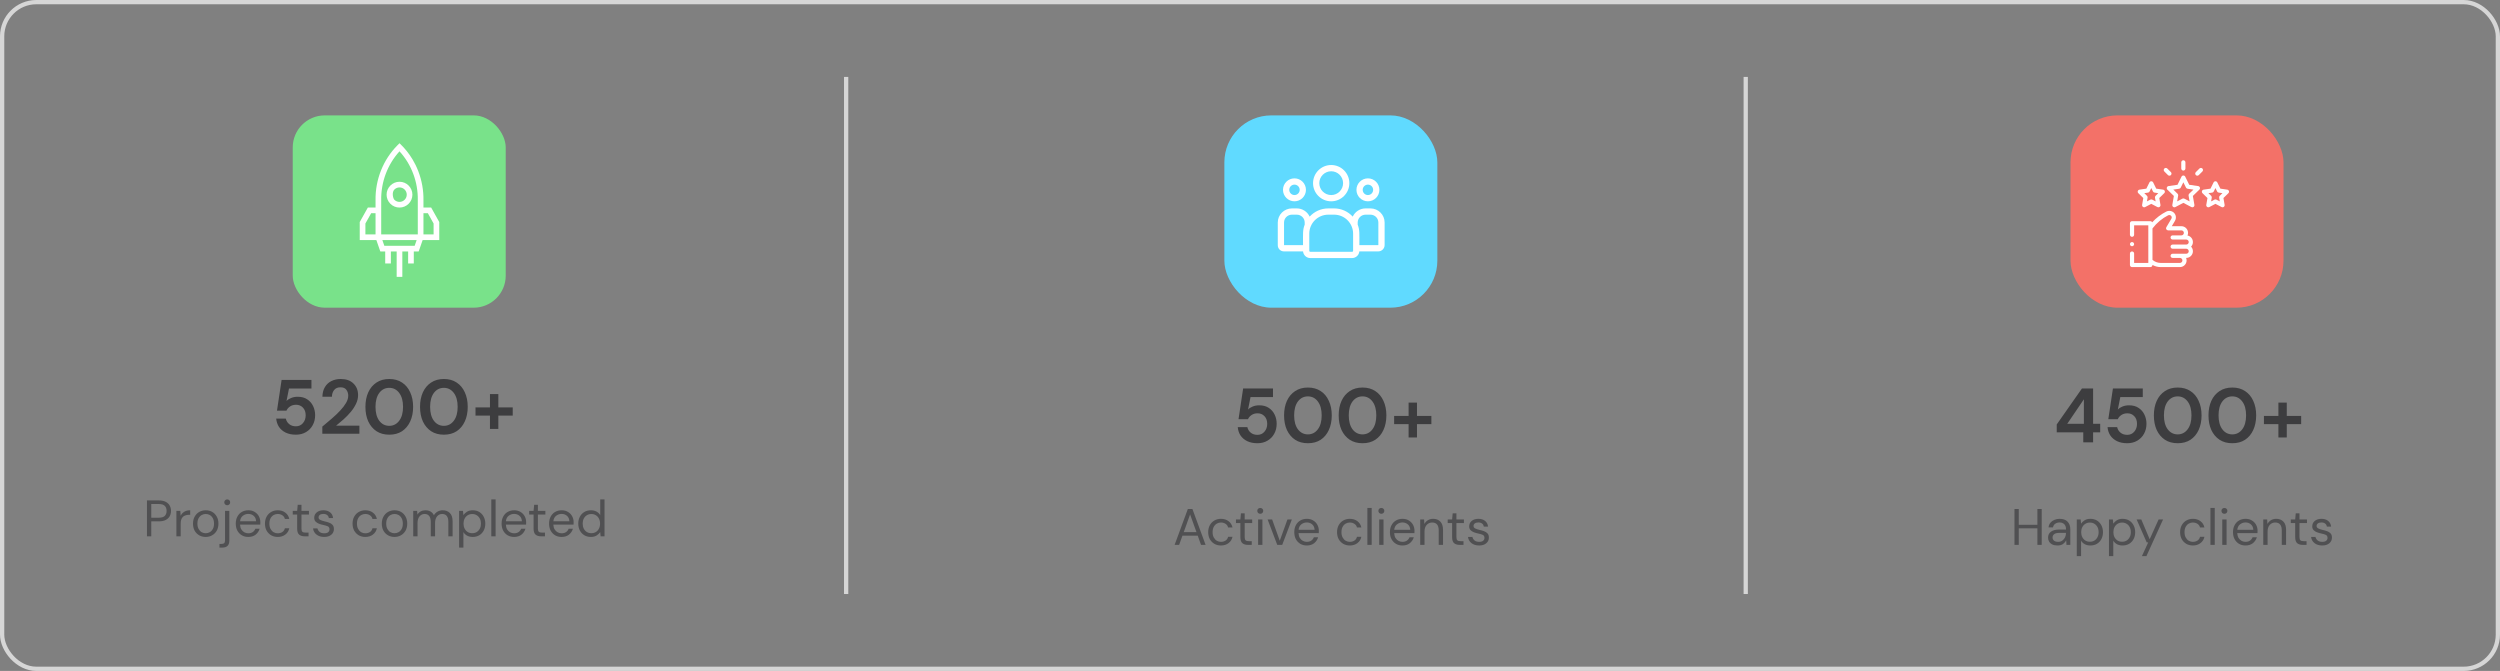<svg width="1170" height="314" viewBox="0 0 1170 314" fill="none" xmlns="http://www.w3.org/2000/svg">
<rect x="0" y="0" width="1170" height="314" fill="#808080" stroke="none"/>
<rect x="1" y="1" width="1168" height="312" rx="16" stroke="#EBEBEB" stroke-opacity="0.8" stroke-width="2"/>
<rect x="137" y="54" width="99.677" height="90" rx="15" fill="#79E28A"/>
<g clip-path="url(#clip0_2_67)">
<path d="M186.034 67.972C179.337 74.682 175.59 84.072 175.755 93.737L175.755 97.115L172.163 97.115L168.359 103.911L168.359 112.359L175.755 112.359L175.755 112.359L176.137 112.359L177.986 117.687L180.279 117.687L180.279 123.296L182.929 123.296L182.929 117.687L185.641 117.687L185.641 129.565L188.29 129.565L188.291 117.687L191.003 117.687V123.296L193.653 123.296L193.653 117.687L195.946 117.687L197.795 112.359L205.573 112.359L205.573 103.913L201.778 97.115L198.177 97.115L198.177 93.737C198.262 89.137 197.419 84.411 195.74 80.071C192.552 71.828 187.515 67.688 186.972 67.032L186.034 67.972ZM171.008 104.603L173.717 99.764L175.755 99.764L175.755 109.71L171.008 109.71L171.008 104.603ZM194.061 115.038L179.871 115.038L178.942 112.359L194.99 112.359L194.061 115.038ZM200.223 99.764L202.924 104.602L202.923 109.71L198.177 109.71V99.765L200.223 99.764ZM195.528 93.7L195.528 97.115L195.527 97.115L195.528 109.709L178.404 109.71C178.404 108.447 178.404 98.333 178.404 97.115C178.404 96.72 178.404 98.454 178.404 93.702C178.257 85.209 181.366 76.95 186.972 70.824C192.583 76.953 195.687 85.212 195.528 93.7Z" fill="white"/>
<path d="M193.007 91.106C193.007 87.772 190.297 85.06 186.967 85.06C185.357 85.06 183.841 85.689 182.7 86.83C180.344 89.186 180.327 93 182.698 95.37C183.84 96.511 185.356 97.14 186.967 97.14C190.266 97.139 193.007 94.454 193.007 91.106ZM184.573 88.704C185.214 88.063 186.064 87.71 186.967 87.71C188.837 87.71 190.357 89.233 190.357 91.106C190.357 92.003 190.004 92.85 189.363 93.492C188.022 94.832 185.89 94.814 184.571 93.495C183.93 92.855 183.261 90.016 184.573 88.704Z" fill="white"/>
</g>
<path d="M138.484 203.432C136.636 203.432 135.04 203.108 133.696 202.46C132.376 201.812 131.332 200.924 130.564 199.796C129.82 198.644 129.388 197.348 129.268 195.908H133.768C133.984 196.94 134.512 197.804 135.352 198.5C136.192 199.172 137.236 199.508 138.484 199.508C139.828 199.508 140.92 199.016 141.76 198.032C142.624 197.048 143.056 195.824 143.056 194.36C143.056 192.848 142.624 191.648 141.76 190.76C140.92 189.872 139.852 189.428 138.556 189.428C137.476 189.428 136.54 189.692 135.748 190.22C134.956 190.748 134.392 191.408 134.056 192.2H129.628L131.788 177.8H145.756V181.832H135.244L134.092 187.664C134.62 187.088 135.34 186.62 136.252 186.26C137.164 185.876 138.184 185.684 139.312 185.684C141.112 185.684 142.612 186.092 143.812 186.908C145.012 187.7 145.924 188.756 146.548 190.076C147.172 191.372 147.484 192.788 147.484 194.324C147.484 196.076 147.1 197.636 146.332 199.004C145.588 200.372 144.532 201.452 143.164 202.244C141.82 203.036 140.26 203.432 138.484 203.432ZM150.844 203V199.652C152.38 198.38 153.868 197.12 155.308 195.872C156.772 194.624 158.068 193.388 159.196 192.164C160.348 190.94 161.26 189.752 161.932 188.6C162.628 187.424 162.976 186.284 162.976 185.18C162.976 184.148 162.688 183.236 162.112 182.444C161.56 181.652 160.636 181.256 159.34 181.256C158.02 181.256 157.024 181.688 156.352 182.552C155.68 183.416 155.344 184.46 155.344 185.684H150.88C150.928 183.836 151.336 182.3 152.104 181.076C152.872 179.828 153.892 178.904 155.164 178.304C156.436 177.68 157.864 177.368 159.448 177.368C162.016 177.368 164.008 178.076 165.424 179.492C166.864 180.884 167.584 182.696 167.584 184.928C167.584 186.32 167.26 187.676 166.612 188.996C165.988 190.316 165.16 191.588 164.128 192.812C163.096 194.036 161.98 195.188 160.78 196.268C159.58 197.324 158.416 198.308 157.288 199.22H168.196V203H150.844ZM182.178 203.432C179.85 203.432 177.858 202.892 176.202 201.812C174.546 200.708 173.262 199.184 172.35 197.24C171.462 195.272 171.018 192.992 171.018 190.4C171.018 187.832 171.462 185.564 172.35 183.596C173.262 181.628 174.546 180.104 176.202 179.024C177.858 177.92 179.85 177.368 182.178 177.368C184.506 177.368 186.498 177.92 188.154 179.024C189.81 180.104 191.082 181.628 191.97 183.596C192.882 185.564 193.338 187.832 193.338 190.4C193.338 192.992 192.882 195.272 191.97 197.24C191.082 199.184 189.81 200.708 188.154 201.812C186.498 202.892 184.506 203.432 182.178 203.432ZM182.178 199.292C184.074 199.292 185.622 198.5 186.822 196.916C188.022 195.332 188.622 193.16 188.622 190.4C188.622 187.64 188.022 185.468 186.822 183.884C185.622 182.3 184.074 181.508 182.178 181.508C180.258 181.508 178.698 182.3 177.498 183.884C176.322 185.468 175.734 187.64 175.734 190.4C175.734 193.16 176.322 195.332 177.498 196.916C178.698 198.5 180.258 199.292 182.178 199.292ZM207.737 203.432C205.409 203.432 203.417 202.892 201.761 201.812C200.105 200.708 198.821 199.184 197.909 197.24C197.021 195.272 196.577 192.992 196.577 190.4C196.577 187.832 197.021 185.564 197.909 183.596C198.821 181.628 200.105 180.104 201.761 179.024C203.417 177.92 205.409 177.368 207.737 177.368C210.065 177.368 212.057 177.92 213.713 179.024C215.369 180.104 216.641 181.628 217.529 183.596C218.441 185.564 218.897 187.832 218.897 190.4C218.897 192.992 218.441 195.272 217.529 197.24C216.641 199.184 215.369 200.708 213.713 201.812C212.057 202.892 210.065 203.432 207.737 203.432ZM207.737 199.292C209.633 199.292 211.181 198.5 212.381 196.916C213.581 195.332 214.181 193.16 214.181 190.4C214.181 187.64 213.581 185.468 212.381 183.884C211.181 182.3 209.633 181.508 207.737 181.508C205.817 181.508 204.257 182.3 203.057 183.884C201.881 185.468 201.293 187.64 201.293 190.4C201.293 193.16 201.881 195.332 203.057 196.916C204.257 198.5 205.817 199.292 207.737 199.292ZM222.532 194.504V190.652H229.3V184.424H233.224V190.652H239.956V194.504H233.224V200.732H229.3V194.504H222.532Z" fill="#3D3D3F"/>
<path opacity="0.7" d="M68.776 251V234.2H74.296C75.608 234.2 76.688 234.416 77.536 234.848C78.384 235.28 79.008 235.864 79.408 236.6C79.824 237.336 80.032 238.168 80.032 239.096C80.032 240.008 79.832 240.832 79.432 241.568C79.032 242.304 78.408 242.896 77.56 243.344C76.712 243.776 75.624 243.992 74.296 243.992H70.792V251H68.776ZM70.792 242.288H74.248C75.592 242.288 76.544 242.008 77.104 241.448C77.68 240.872 77.968 240.088 77.968 239.096C77.968 238.088 77.68 237.304 77.104 236.744C76.544 236.168 75.592 235.88 74.248 235.88H70.792V242.288ZM82.554 251V239.096H84.378L84.546 241.376C84.914 240.592 85.474 239.968 86.226 239.504C86.978 239.04 87.906 238.808 89.01 238.808V240.92H88.458C87.754 240.92 87.106 241.048 86.514 241.304C85.922 241.544 85.45 241.96 85.098 242.552C84.746 243.144 84.57 243.96 84.57 245V251H82.554ZM96.252 251.288C95.132 251.288 94.124 251.032 93.228 250.52C92.332 250.008 91.62 249.288 91.092 248.36C90.58 247.416 90.324 246.312 90.324 245.048C90.324 243.784 90.588 242.688 91.116 241.76C91.644 240.816 92.356 240.088 93.252 239.576C94.164 239.064 95.18 238.808 96.3 238.808C97.42 238.808 98.428 239.064 99.324 239.576C100.22 240.088 100.924 240.816 101.436 241.76C101.964 242.688 102.228 243.784 102.228 245.048C102.228 246.312 101.964 247.416 101.436 248.36C100.908 249.288 100.188 250.008 99.276 250.52C98.38 251.032 97.372 251.288 96.252 251.288ZM96.252 249.56C96.94 249.56 97.58 249.392 98.172 249.056C98.764 248.72 99.244 248.216 99.612 247.544C99.98 246.872 100.164 246.04 100.164 245.048C100.164 244.056 99.98 243.224 99.612 242.552C99.26 241.88 98.788 241.376 98.196 241.04C97.604 240.704 96.972 240.536 96.3 240.536C95.612 240.536 94.972 240.704 94.38 241.04C93.788 241.376 93.308 241.88 92.94 242.552C92.572 243.224 92.388 244.056 92.388 245.048C92.388 246.04 92.572 246.872 92.94 247.544C93.308 248.216 93.78 248.72 94.356 249.056C94.948 249.392 95.58 249.56 96.252 249.56ZM106.351 236.456C105.967 236.456 105.639 236.328 105.367 236.072C105.095 235.8 104.959 235.464 104.959 235.064C104.959 234.68 105.095 234.36 105.367 234.104C105.639 233.848 105.967 233.72 106.351 233.72C106.735 233.72 107.055 233.848 107.311 234.104C107.583 234.36 107.719 234.68 107.719 235.064C107.719 235.464 107.583 235.8 107.311 236.072C107.055 236.328 106.735 236.456 106.351 236.456ZM102.703 256.28V254.552H103.639C104.231 254.552 104.655 254.424 104.911 254.168C105.183 253.928 105.319 253.512 105.319 252.92V239.096H107.335V252.968C107.335 254.12 107.047 254.96 106.471 255.488C105.895 256.016 105.055 256.28 103.951 256.28H102.703ZM116.196 251.288C115.06 251.288 114.052 251.032 113.172 250.52C112.292 249.992 111.596 249.264 111.084 248.336C110.588 247.408 110.34 246.312 110.34 245.048C110.34 243.8 110.588 242.712 111.084 241.784C111.58 240.84 112.268 240.112 113.148 239.6C114.044 239.072 115.076 238.808 116.243 238.808C117.396 238.808 118.388 239.072 119.22 239.6C120.068 240.112 120.716 240.792 121.164 241.64C121.612 242.488 121.836 243.4 121.836 244.376C121.836 244.552 121.828 244.728 121.812 244.904C121.812 245.08 121.812 245.28 121.812 245.504H112.332C112.38 246.416 112.588 247.176 112.956 247.784C113.34 248.376 113.812 248.824 114.372 249.128C114.948 249.432 115.556 249.584 116.196 249.584C117.028 249.584 117.724 249.392 118.284 249.008C118.844 248.624 119.252 248.104 119.508 247.448H121.5C121.18 248.552 120.564 249.472 119.652 250.208C118.756 250.928 117.604 251.288 116.196 251.288ZM116.196 240.512C115.236 240.512 114.38 240.808 113.628 241.4C112.892 241.976 112.468 242.824 112.355 243.944H119.844C119.796 242.872 119.428 242.032 118.74 241.424C118.052 240.816 117.204 240.512 116.196 240.512ZM129.98 251.288C128.844 251.288 127.82 251.032 126.908 250.52C126.012 249.992 125.3 249.264 124.772 248.336C124.26 247.392 124.004 246.296 124.004 245.048C124.004 243.8 124.26 242.712 124.772 241.784C125.3 240.84 126.012 240.112 126.908 239.6C127.82 239.072 128.844 238.808 129.98 238.808C131.388 238.808 132.572 239.176 133.532 239.912C134.508 240.648 135.124 241.632 135.38 242.864H133.316C133.156 242.128 132.764 241.56 132.14 241.16C131.516 240.744 130.788 240.536 129.956 240.536C129.284 240.536 128.652 240.704 128.06 241.04C127.468 241.376 126.988 241.88 126.62 242.552C126.252 243.224 126.068 244.056 126.068 245.048C126.068 246.04 126.252 246.872 126.62 247.544C126.988 248.216 127.468 248.728 128.06 249.08C128.652 249.416 129.284 249.584 129.956 249.584C130.788 249.584 131.516 249.384 132.14 248.984C132.764 248.568 133.156 247.984 133.316 247.232H135.38C135.14 248.432 134.532 249.408 133.556 250.16C132.58 250.912 131.388 251.288 129.98 251.288ZM142.571 251C141.483 251 140.627 250.736 140.003 250.208C139.379 249.68 139.067 248.728 139.067 247.352V240.8H137.003V239.096H139.067L139.331 236.24H141.083V239.096H144.587V240.8H141.083V247.352C141.083 248.104 141.235 248.616 141.539 248.888C141.843 249.144 142.379 249.272 143.147 249.272H144.395V251H142.571ZM151.708 251.288C150.284 251.288 149.1 250.928 148.156 250.208C147.212 249.488 146.66 248.512 146.5 247.28H148.564C148.692 247.904 149.02 248.448 149.548 248.912C150.092 249.36 150.82 249.584 151.732 249.584C152.58 249.584 153.204 249.408 153.604 249.056C154.004 248.688 154.204 248.256 154.204 247.76C154.204 247.04 153.94 246.56 153.412 246.32C152.9 246.08 152.172 245.864 151.228 245.672C150.588 245.544 149.948 245.36 149.308 245.12C148.668 244.88 148.132 244.544 147.7 244.112C147.268 243.664 147.052 243.08 147.052 242.36C147.052 241.32 147.436 240.472 148.204 239.816C148.988 239.144 150.044 238.808 151.372 238.808C152.636 238.808 153.668 239.128 154.468 239.768C155.284 240.392 155.756 241.288 155.884 242.456H153.892C153.812 241.848 153.548 241.376 153.1 241.04C152.668 240.688 152.084 240.512 151.348 240.512C150.628 240.512 150.068 240.664 149.668 240.968C149.284 241.272 149.092 241.672 149.092 242.168C149.092 242.648 149.34 243.024 149.836 243.296C150.348 243.568 151.036 243.8 151.9 243.992C152.636 244.152 153.332 244.352 153.988 244.592C154.66 244.816 155.204 245.16 155.62 245.624C156.052 246.072 156.268 246.728 156.268 247.592C156.284 248.664 155.876 249.552 155.044 250.256C154.228 250.944 153.116 251.288 151.708 251.288ZM170.972 251.288C169.836 251.288 168.812 251.032 167.9 250.52C167.004 249.992 166.292 249.264 165.764 248.336C165.252 247.392 164.996 246.296 164.996 245.048C164.996 243.8 165.252 242.712 165.764 241.784C166.292 240.84 167.004 240.112 167.9 239.6C168.812 239.072 169.836 238.808 170.972 238.808C172.38 238.808 173.564 239.176 174.524 239.912C175.5 240.648 176.116 241.632 176.372 242.864H174.308C174.148 242.128 173.756 241.56 173.132 241.16C172.508 240.744 171.78 240.536 170.948 240.536C170.276 240.536 169.644 240.704 169.052 241.04C168.46 241.376 167.98 241.88 167.612 242.552C167.244 243.224 167.06 244.056 167.06 245.048C167.06 246.04 167.244 246.872 167.612 247.544C167.98 248.216 168.46 248.728 169.052 249.08C169.644 249.416 170.276 249.584 170.948 249.584C171.78 249.584 172.508 249.384 173.132 248.984C173.756 248.568 174.148 247.984 174.308 247.232H176.372C176.132 248.432 175.524 249.408 174.548 250.16C173.572 250.912 172.38 251.288 170.972 251.288ZM184.611 251.288C183.491 251.288 182.483 251.032 181.587 250.52C180.691 250.008 179.979 249.288 179.451 248.36C178.939 247.416 178.683 246.312 178.683 245.048C178.683 243.784 178.947 242.688 179.475 241.76C180.003 240.816 180.715 240.088 181.611 239.576C182.523 239.064 183.539 238.808 184.659 238.808C185.779 238.808 186.787 239.064 187.683 239.576C188.579 240.088 189.283 240.816 189.795 241.76C190.323 242.688 190.587 243.784 190.587 245.048C190.587 246.312 190.323 247.416 189.795 248.36C189.267 249.288 188.547 250.008 187.635 250.52C186.739 251.032 185.731 251.288 184.611 251.288ZM184.611 249.56C185.299 249.56 185.939 249.392 186.531 249.056C187.123 248.72 187.603 248.216 187.971 247.544C188.339 246.872 188.523 246.04 188.523 245.048C188.523 244.056 188.339 243.224 187.971 242.552C187.619 241.88 187.147 241.376 186.555 241.04C185.963 240.704 185.331 240.536 184.659 240.536C183.971 240.536 183.331 240.704 182.739 241.04C182.147 241.376 181.667 241.88 181.299 242.552C180.931 243.224 180.747 244.056 180.747 245.048C180.747 246.04 180.931 246.872 181.299 247.544C181.667 248.216 182.139 248.72 182.715 249.056C183.307 249.392 183.939 249.56 184.611 249.56ZM193.39 251V239.096H195.214L195.358 240.824C195.742 240.184 196.254 239.688 196.894 239.336C197.534 238.984 198.254 238.808 199.054 238.808C199.998 238.808 200.806 239 201.478 239.384C202.166 239.768 202.694 240.352 203.062 241.136C203.478 240.416 204.046 239.848 204.766 239.432C205.502 239.016 206.294 238.808 207.142 238.808C208.566 238.808 209.702 239.24 210.55 240.104C211.398 240.952 211.822 242.264 211.822 244.04V251H209.83V244.256C209.83 243.024 209.582 242.096 209.086 241.472C208.59 240.848 207.878 240.536 206.95 240.536C205.99 240.536 205.19 240.912 204.55 241.664C203.926 242.4 203.614 243.456 203.614 244.832V251H201.598V244.256C201.598 243.024 201.35 242.096 200.854 241.472C200.358 240.848 199.646 240.536 198.718 240.536C197.774 240.536 196.982 240.912 196.342 241.664C195.718 242.4 195.406 243.456 195.406 244.832V251H193.39ZM214.859 256.28V239.096H216.683L216.875 241.064C217.259 240.488 217.803 239.968 218.507 239.504C219.227 239.04 220.139 238.808 221.243 238.808C222.427 238.808 223.459 239.08 224.339 239.624C225.219 240.168 225.899 240.912 226.379 241.856C226.875 242.8 227.123 243.872 227.123 245.072C227.123 246.272 226.875 247.344 226.379 248.288C225.899 249.216 225.211 249.952 224.315 250.496C223.435 251.024 222.403 251.288 221.219 251.288C220.243 251.288 219.371 251.088 218.603 250.688C217.851 250.288 217.275 249.728 216.875 249.008V256.28H214.859ZM221.003 249.536C221.803 249.536 222.507 249.352 223.115 248.984C223.723 248.6 224.203 248.072 224.555 247.4C224.907 246.728 225.083 245.944 225.083 245.048C225.083 244.152 224.907 243.368 224.555 242.696C224.203 242.024 223.723 241.504 223.115 241.136C222.507 240.752 221.803 240.56 221.003 240.56C220.203 240.56 219.499 240.752 218.891 241.136C218.283 241.504 217.803 242.024 217.451 242.696C217.099 243.368 216.923 244.152 216.923 245.048C216.923 245.944 217.099 246.728 217.451 247.4C217.803 248.072 218.283 248.6 218.891 248.984C219.499 249.352 220.203 249.536 221.003 249.536ZM229.929 251V233.72H231.945V251H229.929ZM240.602 251.288C239.466 251.288 238.458 251.032 237.578 250.52C236.698 249.992 236.002 249.264 235.49 248.336C234.994 247.408 234.746 246.312 234.746 245.048C234.746 243.8 234.994 242.712 235.49 241.784C235.986 240.84 236.674 240.112 237.554 239.6C238.45 239.072 239.482 238.808 240.65 238.808C241.802 238.808 242.794 239.072 243.626 239.6C244.474 240.112 245.122 240.792 245.57 241.64C246.018 242.488 246.242 243.4 246.242 244.376C246.242 244.552 246.234 244.728 246.218 244.904C246.218 245.08 246.218 245.28 246.218 245.504H236.738C236.786 246.416 236.994 247.176 237.362 247.784C237.746 248.376 238.218 248.824 238.778 249.128C239.354 249.432 239.962 249.584 240.602 249.584C241.434 249.584 242.13 249.392 242.69 249.008C243.25 248.624 243.658 248.104 243.914 247.448H245.906C245.586 248.552 244.97 249.472 244.058 250.208C243.162 250.928 242.01 251.288 240.602 251.288ZM240.602 240.512C239.642 240.512 238.786 240.808 238.034 241.4C237.298 241.976 236.874 242.824 236.762 243.944H244.25C244.202 242.872 243.834 242.032 243.146 241.424C242.458 240.816 241.61 240.512 240.602 240.512ZM253.219 251C252.131 251 251.275 250.736 250.651 250.208C250.027 249.68 249.715 248.728 249.715 247.352V240.8H247.651V239.096H249.715L249.979 236.24H251.731V239.096H255.235V240.8H251.731V247.352C251.731 248.104 251.883 248.616 252.187 248.888C252.491 249.144 253.027 249.272 253.795 249.272H255.043V251H253.219ZM262.821 251.288C261.685 251.288 260.677 251.032 259.797 250.52C258.917 249.992 258.221 249.264 257.709 248.336C257.213 247.408 256.965 246.312 256.965 245.048C256.965 243.8 257.213 242.712 257.709 241.784C258.205 240.84 258.893 240.112 259.773 239.6C260.669 239.072 261.701 238.808 262.868 238.808C264.021 238.808 265.013 239.072 265.845 239.6C266.693 240.112 267.341 240.792 267.789 241.64C268.237 242.488 268.461 243.4 268.461 244.376C268.461 244.552 268.453 244.728 268.437 244.904C268.437 245.08 268.437 245.28 268.437 245.504H258.957C259.005 246.416 259.213 247.176 259.581 247.784C259.965 248.376 260.437 248.824 260.997 249.128C261.573 249.432 262.181 249.584 262.821 249.584C263.653 249.584 264.349 249.392 264.909 249.008C265.469 248.624 265.877 248.104 266.133 247.448H268.125C267.805 248.552 267.189 249.472 266.277 250.208C265.381 250.928 264.229 251.288 262.821 251.288ZM262.821 240.512C261.861 240.512 261.005 240.808 260.253 241.4C259.517 241.976 259.093 242.824 258.98 243.944H266.469C266.421 242.872 266.053 242.032 265.365 241.424C264.677 240.816 263.829 240.512 262.821 240.512ZM276.533 251.288C275.349 251.288 274.309 251.016 273.413 250.472C272.533 249.928 271.845 249.184 271.349 248.24C270.869 247.296 270.629 246.224 270.629 245.024C270.629 243.824 270.877 242.76 271.373 241.832C271.869 240.888 272.557 240.152 273.437 239.624C274.317 239.08 275.357 238.808 276.557 238.808C277.533 238.808 278.397 239.008 279.149 239.408C279.901 239.808 280.485 240.368 280.901 241.088V233.72H282.917V251H281.093L280.901 249.032C280.517 249.608 279.965 250.128 279.245 250.592C278.525 251.056 277.621 251.288 276.533 251.288ZM276.749 249.536C277.549 249.536 278.253 249.352 278.861 248.984C279.485 248.6 279.965 248.072 280.301 247.4C280.653 246.728 280.829 245.944 280.829 245.048C280.829 244.152 280.653 243.368 280.301 242.696C279.965 242.024 279.485 241.504 278.861 241.136C278.253 240.752 277.549 240.56 276.749 240.56C275.965 240.56 275.261 240.752 274.637 241.136C274.029 241.504 273.549 242.024 273.197 242.696C272.861 243.368 272.693 244.152 272.693 245.048C272.693 245.944 272.861 246.728 273.197 247.4C273.549 248.072 274.029 248.6 274.637 248.984C275.261 249.352 275.965 249.536 276.749 249.536Z" fill="#3D3D3F"/>
<rect x="573" y="54" width="99.68" height="90.002" rx="22" fill="#60DAFF"/>
<g clip-path="url(#clip1_2_67)">
<path d="M623 94.215C627.685 94.215 631.496 90.403 631.496 85.719C631.496 81.034 627.685 77.223 623 77.223C618.315 77.223 614.504 81.034 614.504 85.719C614.504 90.403 618.315 94.215 623 94.215ZM623 80.152C626.069 80.152 628.566 82.649 628.566 85.719C628.566 88.788 626.069 91.285 623 91.285C619.931 91.285 617.434 88.788 617.434 85.719C617.434 82.649 619.931 80.152 623 80.152Z" fill="white"/>
<path d="M640.187 94.215C643.149 94.215 645.559 91.805 645.559 88.844C645.559 85.882 643.149 83.473 640.187 83.473C637.226 83.473 634.816 85.882 634.816 88.844C634.816 91.805 637.226 94.215 640.187 94.215ZM640.187 86.402C641.534 86.402 642.629 87.498 642.629 88.844C642.629 90.19 641.534 91.285 640.187 91.285C638.841 91.285 637.746 90.19 637.746 88.844C637.746 87.498 638.841 86.402 640.187 86.402Z" fill="white"/>
<path d="M641.369 97.535H639.104C636.434 97.535 634.129 99.112 633.079 101.378C630.917 99.018 627.811 97.535 624.365 97.535H621.635C618.189 97.535 615.083 99.018 612.921 101.378C611.871 99.112 609.566 97.535 606.896 97.535H604.631C600.975 97.535 598 100.492 598 104.126V114.791C598 116.369 599.288 117.652 600.872 117.652H609.83C609.98 119.4 611.45 120.777 613.237 120.777H632.764C634.55 120.777 636.02 119.4 636.17 117.652H645.025C646.666 117.652 648 116.323 648 114.689V104.126C648 100.492 645.025 97.535 641.369 97.535ZM600.93 104.126C600.93 102.107 602.59 100.465 604.631 100.465H606.896C608.937 100.465 610.598 102.107 610.598 104.126V105.129C609.613 107.694 609.816 109.231 609.816 114.723H600.93V104.126ZM633.254 117.357C633.254 117.628 633.034 117.848 632.764 117.848H613.236C612.966 117.848 612.746 117.628 612.746 117.357V109.354C612.746 104.452 616.734 100.465 621.635 100.465H624.365C629.266 100.465 633.254 104.452 633.254 109.354V117.357ZM645.07 114.689C645.07 114.74 645.616 114.723 636.184 114.723C636.184 109.19 636.386 107.69 635.402 105.129V104.126C635.402 102.107 637.063 100.465 639.104 100.465H641.369C643.41 100.465 645.07 102.107 645.07 104.126V114.689Z" fill="white"/>
<path d="M605.812 94.215C608.774 94.215 611.184 91.805 611.184 88.844C611.184 85.882 608.774 83.473 605.812 83.473C602.851 83.473 600.441 85.882 600.441 88.844C600.441 91.805 602.851 94.215 605.812 94.215ZM605.812 86.402C607.159 86.402 608.254 87.498 608.254 88.844C608.254 90.19 607.159 91.285 605.812 91.285C604.466 91.285 603.371 90.19 603.371 88.844C603.371 87.498 604.466 86.402 605.812 86.402Z" fill="white"/>
</g>
<path d="M588.484 207.432C586.636 207.432 585.04 207.108 583.696 206.46C582.376 205.812 581.332 204.924 580.564 203.796C579.82 202.644 579.388 201.348 579.268 199.908H583.768C583.984 200.94 584.512 201.804 585.352 202.5C586.192 203.172 587.236 203.508 588.484 203.508C589.828 203.508 590.92 203.016 591.76 202.032C592.624 201.048 593.056 199.824 593.056 198.36C593.056 196.848 592.624 195.648 591.76 194.76C590.92 193.872 589.852 193.428 588.556 193.428C587.476 193.428 586.54 193.692 585.748 194.22C584.956 194.748 584.392 195.408 584.056 196.2H579.628L581.788 181.8H595.756V185.832H585.244L584.092 191.664C584.62 191.088 585.34 190.62 586.252 190.26C587.164 189.876 588.184 189.684 589.312 189.684C591.112 189.684 592.612 190.092 593.812 190.908C595.012 191.7 595.924 192.756 596.548 194.076C597.172 195.372 597.484 196.788 597.484 198.324C597.484 200.076 597.1 201.636 596.332 203.004C595.588 204.372 594.532 205.452 593.164 206.244C591.82 207.036 590.26 207.432 588.484 207.432ZM612.104 207.432C609.776 207.432 607.784 206.892 606.128 205.812C604.472 204.708 603.188 203.184 602.276 201.24C601.388 199.272 600.944 196.992 600.944 194.4C600.944 191.832 601.388 189.564 602.276 187.596C603.188 185.628 604.472 184.104 606.128 183.024C607.784 181.92 609.776 181.368 612.104 181.368C614.432 181.368 616.424 181.92 618.08 183.024C619.736 184.104 621.008 185.628 621.896 187.596C622.808 189.564 623.264 191.832 623.264 194.4C623.264 196.992 622.808 199.272 621.896 201.24C621.008 203.184 619.736 204.708 618.08 205.812C616.424 206.892 614.432 207.432 612.104 207.432ZM612.104 203.292C614 203.292 615.548 202.5 616.748 200.916C617.948 199.332 618.548 197.16 618.548 194.4C618.548 191.64 617.948 189.468 616.748 187.884C615.548 186.3 614 185.508 612.104 185.508C610.184 185.508 608.624 186.3 607.424 187.884C606.248 189.468 605.66 191.64 605.66 194.4C605.66 197.16 606.248 199.332 607.424 200.916C608.624 202.5 610.184 203.292 612.104 203.292ZM637.663 207.432C635.335 207.432 633.343 206.892 631.687 205.812C630.031 204.708 628.747 203.184 627.835 201.24C626.947 199.272 626.503 196.992 626.503 194.4C626.503 191.832 626.947 189.564 627.835 187.596C628.747 185.628 630.031 184.104 631.687 183.024C633.343 181.92 635.335 181.368 637.663 181.368C639.991 181.368 641.983 181.92 643.639 183.024C645.295 184.104 646.567 185.628 647.455 187.596C648.367 189.564 648.823 191.832 648.823 194.4C648.823 196.992 648.367 199.272 647.455 201.24C646.567 203.184 645.295 204.708 643.639 205.812C641.983 206.892 639.991 207.432 637.663 207.432ZM637.663 203.292C639.559 203.292 641.107 202.5 642.307 200.916C643.507 199.332 644.107 197.16 644.107 194.4C644.107 191.64 643.507 189.468 642.307 187.884C641.107 186.3 639.559 185.508 637.663 185.508C635.743 185.508 634.183 186.3 632.983 187.884C631.807 189.468 631.219 191.64 631.219 194.4C631.219 197.16 631.807 199.332 632.983 200.916C634.183 202.5 635.743 203.292 637.663 203.292ZM652.457 198.504V194.652H659.225V188.424H663.149V194.652H669.881V198.504H663.149V204.732H659.225V198.504H652.457Z" fill="#3D3D3F"/>
<path opacity="0.7" d="M549.72 255L555.912 238.2H558.048L564.216 255H562.08L560.544 250.68H553.392L551.832 255H549.72ZM553.992 249.048H559.944L556.968 240.744L553.992 249.048ZM571.409 255.288C570.273 255.288 569.249 255.032 568.337 254.52C567.441 253.992 566.729 253.264 566.201 252.336C565.689 251.392 565.433 250.296 565.433 249.048C565.433 247.8 565.689 246.712 566.201 245.784C566.729 244.84 567.441 244.112 568.337 243.6C569.249 243.072 570.273 242.808 571.409 242.808C572.817 242.808 574.001 243.176 574.961 243.912C575.937 244.648 576.553 245.632 576.809 246.864H574.745C574.585 246.128 574.193 245.56 573.569 245.16C572.945 244.744 572.217 244.536 571.385 244.536C570.713 244.536 570.081 244.704 569.489 245.04C568.897 245.376 568.417 245.88 568.049 246.552C567.681 247.224 567.497 248.056 567.497 249.048C567.497 250.04 567.681 250.872 568.049 251.544C568.417 252.216 568.897 252.728 569.489 253.08C570.081 253.416 570.713 253.584 571.385 253.584C572.217 253.584 572.945 253.384 573.569 252.984C574.193 252.568 574.585 251.984 574.745 251.232H576.809C576.569 252.432 575.961 253.408 574.985 254.16C574.009 254.912 572.817 255.288 571.409 255.288ZM584.001 255C582.913 255 582.057 254.736 581.433 254.208C580.809 253.68 580.497 252.728 580.497 251.352V244.8H578.433V243.096H580.497L580.761 240.24H582.513V243.096H586.017V244.8H582.513V251.352C582.513 252.104 582.665 252.616 582.969 252.888C583.273 253.144 583.809 253.272 584.577 253.272H585.825V255H584.001ZM589.802 240.456C589.402 240.456 589.066 240.328 588.794 240.072C588.538 239.8 588.41 239.464 588.41 239.064C588.41 238.68 588.538 238.36 588.794 238.104C589.066 237.848 589.402 237.72 589.802 237.72C590.186 237.72 590.514 237.848 590.786 238.104C591.058 238.36 591.194 238.68 591.194 239.064C591.194 239.464 591.058 239.8 590.786 240.072C590.514 240.328 590.186 240.456 589.802 240.456ZM588.794 255V243.096H590.81V255H588.794ZM597.752 255L593.24 243.096H595.352L598.928 253.056L602.528 243.096H604.592L600.08 255H597.752ZM611.578 255.288C610.442 255.288 609.434 255.032 608.554 254.52C607.674 253.992 606.978 253.264 606.466 252.336C605.97 251.408 605.722 250.312 605.722 249.048C605.722 247.8 605.97 246.712 606.466 245.784C606.962 244.84 607.65 244.112 608.53 243.6C609.426 243.072 610.458 242.808 611.626 242.808C612.778 242.808 613.77 243.072 614.602 243.6C615.45 244.112 616.098 244.792 616.546 245.64C616.994 246.488 617.218 247.4 617.218 248.376C617.218 248.552 617.21 248.728 617.194 248.904C617.194 249.08 617.194 249.28 617.194 249.504H607.714C607.762 250.416 607.97 251.176 608.338 251.784C608.722 252.376 609.194 252.824 609.754 253.128C610.33 253.432 610.938 253.584 611.578 253.584C612.41 253.584 613.106 253.392 613.666 253.008C614.226 252.624 614.634 252.104 614.89 251.448H616.882C616.562 252.552 615.946 253.472 615.034 254.208C614.138 254.928 612.986 255.288 611.578 255.288ZM611.578 244.512C610.618 244.512 609.762 244.808 609.01 245.4C608.274 245.976 607.85 246.824 607.738 247.944H615.226C615.178 246.872 614.81 246.032 614.122 245.424C613.434 244.816 612.586 244.512 611.578 244.512ZM631.714 255.288C630.578 255.288 629.554 255.032 628.642 254.52C627.746 253.992 627.034 253.264 626.506 252.336C625.994 251.392 625.738 250.296 625.738 249.048C625.738 247.8 625.994 246.712 626.506 245.784C627.034 244.84 627.746 244.112 628.642 243.6C629.554 243.072 630.578 242.808 631.714 242.808C633.122 242.808 634.306 243.176 635.266 243.912C636.242 244.648 636.858 245.632 637.114 246.864H635.05C634.89 246.128 634.498 245.56 633.874 245.16C633.25 244.744 632.522 244.536 631.69 244.536C631.018 244.536 630.386 244.704 629.794 245.04C629.202 245.376 628.722 245.88 628.354 246.552C627.986 247.224 627.802 248.056 627.802 249.048C627.802 250.04 627.986 250.872 628.354 251.544C628.722 252.216 629.202 252.728 629.794 253.08C630.386 253.416 631.018 253.584 631.69 253.584C632.522 253.584 633.25 253.384 633.874 252.984C634.498 252.568 634.89 251.984 635.05 251.232H637.114C636.874 252.432 636.266 253.408 635.29 254.16C634.314 254.912 633.122 255.288 631.714 255.288ZM639.929 255V237.72H641.945V255H639.929ZM646.474 240.456C646.074 240.456 645.738 240.328 645.466 240.072C645.21 239.8 645.082 239.464 645.082 239.064C645.082 238.68 645.21 238.36 645.466 238.104C645.738 237.848 646.074 237.72 646.474 237.72C646.858 237.72 647.186 237.848 647.458 238.104C647.73 238.36 647.866 238.68 647.866 239.064C647.866 239.464 647.73 239.8 647.458 240.072C647.186 240.328 646.858 240.456 646.474 240.456ZM645.466 255V243.096H647.482V255H645.466ZM656.344 255.288C655.208 255.288 654.2 255.032 653.32 254.52C652.44 253.992 651.744 253.264 651.232 252.336C650.736 251.408 650.488 250.312 650.488 249.048C650.488 247.8 650.736 246.712 651.232 245.784C651.728 244.84 652.416 244.112 653.296 243.6C654.192 243.072 655.224 242.808 656.392 242.808C657.544 242.808 658.536 243.072 659.368 243.6C660.216 244.112 660.864 244.792 661.312 245.64C661.76 246.488 661.984 247.4 661.984 248.376C661.984 248.552 661.976 248.728 661.96 248.904C661.96 249.08 661.96 249.28 661.96 249.504H652.48C652.528 250.416 652.736 251.176 653.104 251.784C653.488 252.376 653.96 252.824 654.52 253.128C655.096 253.432 655.704 253.584 656.344 253.584C657.176 253.584 657.872 253.392 658.432 253.008C658.992 252.624 659.4 252.104 659.656 251.448H661.648C661.328 252.552 660.712 253.472 659.8 254.208C658.904 254.928 657.752 255.288 656.344 255.288ZM656.344 244.512C655.384 244.512 654.528 244.808 653.776 245.4C653.04 245.976 652.616 246.824 652.504 247.944H659.992C659.944 246.872 659.576 246.032 658.888 245.424C658.2 244.816 657.352 244.512 656.344 244.512ZM664.656 255V243.096H666.48L666.6 245.232C666.984 244.48 667.536 243.888 668.256 243.456C668.976 243.024 669.792 242.808 670.704 242.808C672.112 242.808 673.232 243.24 674.064 244.104C674.912 244.952 675.336 246.264 675.336 248.04V255H673.32V248.256C673.32 245.776 672.296 244.536 670.248 244.536C669.224 244.536 668.368 244.912 667.68 245.664C667.008 246.4 666.672 247.456 666.672 248.832V255H664.656ZM683.094 255C682.006 255 681.15 254.736 680.526 254.208C679.902 253.68 679.59 252.728 679.59 251.352V244.8H677.526V243.096H679.59L679.854 240.24H681.606V243.096H685.11V244.8H681.606V251.352C681.606 252.104 681.758 252.616 682.062 252.888C682.366 253.144 682.902 253.272 683.67 253.272H684.918V255H683.094ZM692.232 255.288C690.808 255.288 689.624 254.928 688.68 254.208C687.736 253.488 687.184 252.512 687.024 251.28H689.088C689.216 251.904 689.544 252.448 690.072 252.912C690.616 253.36 691.344 253.584 692.256 253.584C693.104 253.584 693.728 253.408 694.128 253.056C694.528 252.688 694.728 252.256 694.728 251.76C694.728 251.04 694.464 250.56 693.936 250.32C693.424 250.08 692.696 249.864 691.752 249.672C691.112 249.544 690.472 249.36 689.832 249.12C689.192 248.88 688.656 248.544 688.224 248.112C687.792 247.664 687.576 247.08 687.576 246.36C687.576 245.32 687.96 244.472 688.728 243.816C689.512 243.144 690.568 242.808 691.896 242.808C693.16 242.808 694.192 243.128 694.992 243.768C695.808 244.392 696.28 245.288 696.408 246.456H694.416C694.336 245.848 694.072 245.376 693.624 245.04C693.192 244.688 692.608 244.512 691.872 244.512C691.152 244.512 690.592 244.664 690.192 244.968C689.808 245.272 689.616 245.672 689.616 246.168C689.616 246.648 689.864 247.024 690.36 247.296C690.872 247.568 691.56 247.8 692.424 247.992C693.16 248.152 693.856 248.352 694.512 248.592C695.184 248.816 695.728 249.16 696.144 249.624C696.576 250.072 696.792 250.728 696.792 251.592C696.808 252.664 696.4 253.552 695.568 254.256C694.752 254.944 693.64 255.288 692.232 255.288Z" fill="#3D3D3F"/>
<rect x="969" y="54" width="99.68" height="90.002" rx="22" fill="#F37168"/>
<path d="M1023.75 110.215C1023.92 109.837 1024.01 109.421 1024.01 108.985C1024.01 107.261 1022.6 105.859 1020.88 105.859H1019.55H1016.4L1017.89 103.349C1018.33 102.61 1018.44 101.714 1018.2 100.889C1017.96 100.065 1017.37 99.375 1016.6 98.995C1015.74 98.567 1014.7 98.573 1013.84 99.01C1011.37 100.262 1009.12 101.973 1007.24 104.016C1007.07 103.718 1006.75 103.516 1006.39 103.516H997.791C997.252 103.516 996.815 103.953 996.815 104.492V109.863C996.815 110.402 997.252 110.84 997.791 110.84C998.331 110.84 998.768 110.402 998.768 109.863V105.469H1005.41V123.047H998.768V118.652C998.768 118.113 998.331 117.676 997.791 117.676C997.252 117.676 996.815 118.113 996.815 118.652V124.023C996.815 124.563 997.252 125 997.791 125H1006.39C1006.92 125 1007.36 124.563 1007.36 124.023V123.988C1008.52 124.642 1009.85 125 1011.19 125H1020.2C1021.93 125 1023.33 123.599 1023.33 121.876C1023.33 121.463 1023.25 121.068 1023.1 120.706H1023.16C1024.88 120.706 1026.28 119.304 1026.28 117.581C1026.28 116.749 1025.96 115.992 1025.43 115.432C1025.96 114.871 1026.28 114.115 1026.28 113.283C1026.28 111.763 1025.19 110.493 1023.75 110.215ZM1023.16 118.753H1016.79C1016.25 118.753 1015.81 119.19 1015.81 119.729C1015.81 120.269 1016.25 120.706 1016.79 120.706H1020.2C1020.85 120.706 1021.37 121.231 1021.37 121.876C1021.37 122.522 1020.85 123.047 1020.2 123.047H1011.19C1009.79 123.047 1008.42 122.528 1007.36 121.614V106.91L1007.43 106.822C1009.36 104.289 1011.88 102.191 1014.72 100.752C1015.04 100.592 1015.42 100.589 1015.74 100.747C1016.03 100.889 1016.24 101.137 1016.33 101.445C1016.42 101.753 1016.38 102.074 1016.21 102.351L1013.85 106.337C1013.67 106.639 1013.66 107.014 1013.84 107.319C1014.01 107.624 1014.33 107.812 1014.68 107.812H1020.88C1021.53 107.812 1022.05 108.338 1022.05 108.985C1022.05 109.631 1021.53 110.157 1020.88 110.157H1016.79C1016.25 110.157 1015.81 110.594 1015.81 111.134C1015.81 111.673 1016.25 112.11 1016.79 112.11H1023.16C1023.81 112.11 1024.33 112.636 1024.33 113.283C1024.33 113.929 1023.81 114.455 1023.16 114.455H1016.79C1016.25 114.455 1015.81 114.892 1015.81 115.432C1015.81 115.971 1016.25 116.408 1016.79 116.408H1023.16C1023.81 116.408 1024.33 116.934 1024.33 117.581C1024.33 118.227 1023.81 118.753 1023.16 118.753Z" fill="white"/>
<path d="M1028.75 87.084L1024.56 86.475L1022.69 82.678C1022.53 82.345 1022.19 82.134 1021.81 82.134C1021.44 82.134 1021.1 82.345 1020.94 82.678L1019.07 86.475L1014.88 87.084C1014.51 87.137 1014.2 87.395 1014.09 87.748C1013.97 88.102 1014.07 88.49 1014.33 88.749L1017.37 91.705L1016.65 95.878C1016.59 96.244 1016.74 96.614 1017.04 96.833C1017.34 97.051 1017.74 97.08 1018.07 96.907L1021.81 94.937L1025.56 96.907C1025.71 96.983 1025.86 97.019 1026.02 97.019C1026.22 97.019 1026.42 96.956 1026.59 96.833C1026.89 96.614 1027.04 96.244 1026.98 95.878L1026.26 91.705L1029.3 88.749C1029.56 88.49 1029.66 88.102 1029.54 87.748C1029.43 87.395 1029.12 87.137 1028.75 87.084ZM1024.53 90.664C1024.3 90.889 1024.2 91.212 1024.25 91.529L1024.72 94.258L1022.27 92.969C1022.13 92.894 1021.97 92.857 1021.81 92.857C1021.66 92.857 1021.5 92.895 1021.36 92.969L1018.91 94.258L1019.38 91.529C1019.43 91.212 1019.33 90.889 1019.1 90.664L1017.11 88.732L1019.85 88.334C1020.17 88.288 1020.45 88.088 1020.59 87.8L1021.81 85.317L1023.04 87.8C1023.18 88.088 1023.46 88.288 1023.78 88.334L1026.52 88.732L1024.53 90.664Z" fill="white"/>
<path d="M1043.14 89.415C1043.02 89.062 1042.72 88.804 1042.35 88.751L1039.14 88.284L1037.7 85.375C1037.54 85.042 1037.2 84.831 1036.83 84.831C1036.46 84.831 1036.12 85.042 1035.95 85.375L1034.52 88.284L1031.31 88.751C1030.94 88.804 1030.63 89.062 1030.52 89.415C1030.4 89.769 1030.5 90.157 1030.76 90.416L1033.09 92.681L1032.54 95.878C1032.48 96.244 1032.63 96.615 1032.93 96.833C1033.23 97.052 1033.63 97.08 1033.96 96.907L1036.83 95.398L1039.7 96.907C1039.84 96.982 1040 97.019 1040.15 97.019C1040.36 97.019 1040.56 96.956 1040.73 96.833C1041.03 96.615 1041.18 96.244 1041.12 95.878L1040.57 92.681L1042.89 90.416C1043.16 90.157 1043.25 89.769 1043.14 89.415ZM1038.84 91.64C1038.61 91.865 1038.5 92.188 1038.56 92.505L1038.86 94.258L1037.28 93.43C1037.14 93.355 1036.98 93.318 1036.83 93.318C1036.67 93.318 1036.52 93.355 1036.37 93.43L1034.8 94.258L1035.1 92.505C1035.15 92.188 1035.05 91.865 1034.82 91.64L1033.55 90.399L1035.31 90.143C1035.62 90.097 1035.9 89.897 1036.04 89.609L1036.83 88.014L1037.61 89.609C1037.76 89.897 1038.03 90.097 1038.35 90.143L1040.11 90.399L1038.84 91.64Z" fill="white"/>
<path d="M1003.06 92.681L1002.51 95.878C1002.45 96.244 1002.6 96.615 1002.9 96.833C1003.2 97.052 1003.6 97.08 1003.93 96.907L1006.8 95.398L1009.67 96.907C1009.82 96.982 1009.97 97.019 1010.13 97.019C1010.33 97.019 1010.53 96.956 1010.7 96.833C1011 96.615 1011.15 96.244 1011.09 95.878L1010.54 92.681L1012.86 90.416C1013.13 90.157 1013.23 89.769 1013.11 89.415C1013 89.062 1012.69 88.804 1012.32 88.751L1009.11 88.284L1007.68 85.375C1007.51 85.042 1007.17 84.831 1006.8 84.831C1006.43 84.831 1006.09 85.042 1005.93 85.375L1004.49 88.284L1001.28 88.751C1000.91 88.804 1000.61 89.062 1000.49 89.415C1000.38 89.769 1000.47 90.157 1000.74 90.416L1003.06 92.681ZM1005.28 90.143C1005.6 90.097 1005.87 89.897 1006.01 89.609L1006.8 88.014L1007.59 89.609C1007.73 89.897 1008.01 90.097 1008.32 90.143L1010.08 90.399L1008.81 91.64C1008.58 91.865 1008.48 92.188 1008.53 92.505L1008.83 94.258L1007.26 93.43C1007.11 93.355 1006.96 93.318 1006.8 93.318C1006.65 93.318 1006.49 93.355 1006.35 93.43L1004.77 94.258L1005.07 92.505C1005.13 92.188 1005.02 91.865 1004.79 91.64L1003.52 90.399L1005.28 90.143Z" fill="white"/>
<path d="M1021.8 79.836C1022.34 79.836 1022.78 79.398 1022.78 78.859V75.977C1022.78 75.437 1022.34 75 1021.8 75C1021.27 75 1020.83 75.437 1020.83 75.977V78.859C1020.83 79.398 1021.27 79.836 1021.8 79.836Z" fill="white"/>
<path d="M1014.6 81.941C1014.79 82.131 1015.04 82.227 1015.29 82.227C1015.54 82.227 1015.79 82.131 1015.98 81.941C1016.36 81.559 1016.36 80.941 1015.98 80.559L1014.29 78.868C1013.91 78.487 1013.29 78.487 1012.91 78.868C1012.53 79.249 1012.53 79.868 1012.91 80.249L1014.6 81.941Z" fill="white"/>
<path d="M1028.34 82.227C1028.59 82.227 1028.84 82.131 1029.03 81.941L1030.72 80.249C1031.1 79.868 1031.1 79.249 1030.72 78.868C1030.34 78.487 1029.72 78.487 1029.34 78.868L1027.65 80.559C1027.27 80.941 1027.27 81.559 1027.65 81.941C1027.84 82.131 1028.09 82.227 1028.34 82.227Z" fill="white"/>
<path d="M998.482 114.948C998.664 114.767 998.768 114.515 998.768 114.258C998.768 114.001 998.664 113.749 998.482 113.567C998.299 113.386 998.048 113.281 997.791 113.281C997.535 113.281 997.283 113.386 997.1 113.567C996.918 113.749 996.815 114.001 996.815 114.258C996.815 114.515 996.918 114.767 997.1 114.948C997.283 115.13 997.534 115.234 997.791 115.234C998.048 115.234 998.3 115.13 998.482 114.948Z" fill="white"/>
<path d="M974.968 207V202.32H962.548V198.648L974.356 181.8H979.576V198.324H982.888V202.32H979.576V207H974.968ZM967.48 198.324H975.256V186.876L967.48 198.324ZM995.547 207.432C993.699 207.432 992.103 207.108 990.759 206.46C989.439 205.812 988.395 204.924 987.627 203.796C986.883 202.644 986.451 201.348 986.331 199.908H990.831C991.047 200.94 991.575 201.804 992.415 202.5C993.255 203.172 994.299 203.508 995.547 203.508C996.891 203.508 997.983 203.016 998.823 202.032C999.687 201.048 1000.12 199.824 1000.12 198.36C1000.12 196.848 999.687 195.648 998.823 194.76C997.983 193.872 996.915 193.428 995.619 193.428C994.539 193.428 993.603 193.692 992.811 194.22C992.019 194.748 991.455 195.408 991.119 196.2H986.691L988.851 181.8H1002.82V185.832H992.307L991.155 191.664C991.683 191.088 992.403 190.62 993.314 190.26C994.227 189.876 995.247 189.684 996.375 189.684C998.175 189.684 999.675 190.092 1000.87 190.908C1002.07 191.7 1002.99 192.756 1003.61 194.076C1004.23 195.372 1004.55 196.788 1004.55 198.324C1004.55 200.076 1004.16 201.636 1003.39 203.004C1002.65 204.372 1001.59 205.452 1000.23 206.244C998.883 207.036 997.323 207.432 995.547 207.432ZM1019.17 207.432C1016.84 207.432 1014.85 206.892 1013.19 205.812C1011.53 204.708 1010.25 203.184 1009.34 201.24C1008.45 199.272 1008.01 196.992 1008.01 194.4C1008.01 191.832 1008.45 189.564 1009.34 187.596C1010.25 185.628 1011.53 184.104 1013.19 183.024C1014.85 181.92 1016.84 181.368 1019.17 181.368C1021.49 181.368 1023.49 181.92 1025.14 183.024C1026.8 184.104 1028.07 185.628 1028.96 187.596C1029.87 189.564 1030.33 191.832 1030.33 194.4C1030.33 196.992 1029.87 199.272 1028.96 201.24C1028.07 203.184 1026.8 204.708 1025.14 205.812C1023.49 206.892 1021.49 207.432 1019.17 207.432ZM1019.17 203.292C1021.06 203.292 1022.61 202.5 1023.81 200.916C1025.01 199.332 1025.61 197.16 1025.61 194.4C1025.61 191.64 1025.01 189.468 1023.81 187.884C1022.61 186.3 1021.06 185.508 1019.17 185.508C1017.25 185.508 1015.69 186.3 1014.49 187.884C1013.31 189.468 1012.72 191.64 1012.72 194.4C1012.72 197.16 1013.31 199.332 1014.49 200.916C1015.69 202.5 1017.25 203.292 1019.17 203.292ZM1044.73 207.432C1042.4 207.432 1040.41 206.892 1038.75 205.812C1037.09 204.708 1035.81 203.184 1034.9 201.24C1034.01 199.272 1033.57 196.992 1033.57 194.4C1033.57 191.832 1034.01 189.564 1034.9 187.596C1035.81 185.628 1037.09 184.104 1038.75 183.024C1040.41 181.92 1042.4 181.368 1044.73 181.368C1047.05 181.368 1049.05 181.92 1050.7 183.024C1052.36 184.104 1053.63 185.628 1054.52 187.596C1055.43 189.564 1055.89 191.832 1055.89 194.4C1055.89 196.992 1055.43 199.272 1054.52 201.24C1053.63 203.184 1052.36 204.708 1050.7 205.812C1049.05 206.892 1047.05 207.432 1044.73 207.432ZM1044.73 203.292C1046.62 203.292 1048.17 202.5 1049.37 200.916C1050.57 199.332 1051.17 197.16 1051.17 194.4C1051.17 191.64 1050.57 189.468 1049.37 187.884C1048.17 186.3 1046.62 185.508 1044.73 185.508C1042.81 185.508 1041.25 186.3 1040.05 187.884C1038.87 189.468 1038.28 191.64 1038.28 194.4C1038.28 197.16 1038.87 199.332 1040.05 200.916C1041.25 202.5 1042.81 203.292 1044.73 203.292ZM1059.52 198.504V194.652H1066.29V188.424H1070.21V194.652H1076.94V198.504H1070.21V204.732H1066.29V198.504H1059.52Z" fill="#3D3D3F"/>
<path opacity="0.7" d="M942.776 255V238.2H944.792V245.616H953.504V238.2H955.52V255H953.504V247.272H944.792V255H942.776ZM962.905 255.288C961.913 255.288 961.089 255.12 960.433 254.784C959.777 254.448 959.289 254 958.969 253.44C958.649 252.88 958.489 252.272 958.489 251.616C958.489 250.4 958.953 249.464 959.881 248.808C960.809 248.152 962.073 247.824 963.673 247.824H966.889V247.68C966.889 246.64 966.617 245.856 966.073 245.328C965.529 244.784 964.801 244.512 963.889 244.512C963.105 244.512 962.425 244.712 961.849 245.112C961.289 245.496 960.937 246.064 960.793 246.816H958.729C958.809 245.952 959.097 245.224 959.593 244.632C960.105 244.04 960.737 243.592 961.489 243.288C962.241 242.968 963.041 242.808 963.889 242.808C965.553 242.808 966.801 243.256 967.633 244.152C968.481 245.032 968.905 246.208 968.905 247.68V255H967.105L966.985 252.864C966.649 253.536 966.153 254.112 965.497 254.592C964.857 255.056 963.993 255.288 962.905 255.288ZM963.217 253.584C963.985 253.584 964.641 253.384 965.185 252.984C965.745 252.584 966.169 252.064 966.457 251.424C966.745 250.784 966.889 250.112 966.889 249.408V249.384H963.841C962.657 249.384 961.817 249.592 961.321 250.008C960.841 250.408 960.601 250.912 960.601 251.52C960.601 252.144 960.825 252.648 961.273 253.032C961.737 253.4 962.385 253.584 963.217 253.584ZM971.929 260.28V243.096H973.753L973.945 245.064C974.329 244.488 974.873 243.968 975.577 243.504C976.297 243.04 977.209 242.808 978.313 242.808C979.497 242.808 980.529 243.08 981.409 243.624C982.289 244.168 982.969 244.912 983.449 245.856C983.945 246.8 984.193 247.872 984.193 249.072C984.193 250.272 983.945 251.344 983.449 252.288C982.969 253.216 982.281 253.952 981.385 254.496C980.505 255.024 979.473 255.288 978.289 255.288C977.313 255.288 976.441 255.088 975.673 254.688C974.921 254.288 974.345 253.728 973.945 253.008V260.28H971.929ZM978.073 253.536C978.873 253.536 979.577 253.352 980.185 252.984C980.793 252.6 981.273 252.072 981.625 251.4C981.977 250.728 982.153 249.944 982.153 249.048C982.153 248.152 981.977 247.368 981.625 246.696C981.273 246.024 980.793 245.504 980.185 245.136C979.577 244.752 978.873 244.56 978.073 244.56C977.273 244.56 976.569 244.752 975.961 245.136C975.353 245.504 974.873 246.024 974.521 246.696C974.169 247.368 973.993 248.152 973.993 249.048C973.993 249.944 974.169 250.728 974.521 251.4C974.873 252.072 975.353 252.6 975.961 252.984C976.569 253.352 977.273 253.536 978.073 253.536ZM987 260.28V243.096H988.824L989.016 245.064C989.4 244.488 989.944 243.968 990.648 243.504C991.368 243.04 992.28 242.808 993.384 242.808C994.568 242.808 995.6 243.08 996.48 243.624C997.36 244.168 998.04 244.912 998.52 245.856C999.016 246.8 999.264 247.872 999.264 249.072C999.264 250.272 999.016 251.344 998.52 252.288C998.04 253.216 997.352 253.952 996.456 254.496C995.576 255.024 994.544 255.288 993.36 255.288C992.384 255.288 991.512 255.088 990.744 254.688C989.992 254.288 989.416 253.728 989.016 253.008V260.28H987ZM993.144 253.536C993.944 253.536 994.648 253.352 995.256 252.984C995.864 252.6 996.344 252.072 996.696 251.4C997.048 250.728 997.224 249.944 997.224 249.048C997.224 248.152 997.048 247.368 996.696 246.696C996.344 246.024 995.864 245.504 995.256 245.136C994.648 244.752 993.944 244.56 993.144 244.56C992.344 244.56 991.64 244.752 991.032 245.136C990.424 245.504 989.944 246.024 989.592 246.696C989.24 247.368 989.064 248.152 989.064 249.048C989.064 249.944 989.24 250.728 989.592 251.4C989.944 252.072 990.424 252.6 991.032 252.984C991.64 253.352 992.344 253.536 993.144 253.536ZM1002.41 260.28L1005.36 253.848H1004.66L999.933 243.096H1002.12L1006.05 252.36L1010.23 243.096H1012.32L1004.52 260.28H1002.41ZM1026.27 255.288C1025.13 255.288 1024.11 255.032 1023.2 254.52C1022.3 253.992 1021.59 253.264 1021.06 252.336C1020.55 251.392 1020.29 250.296 1020.29 249.048C1020.29 247.8 1020.55 246.712 1021.06 245.784C1021.59 244.84 1022.3 244.112 1023.2 243.6C1024.11 243.072 1025.13 242.808 1026.27 242.808C1027.68 242.808 1028.86 243.176 1029.82 243.912C1030.8 244.648 1031.41 245.632 1031.67 246.864H1029.6C1029.44 246.128 1029.05 245.56 1028.43 245.16C1027.8 244.744 1027.08 244.536 1026.24 244.536C1025.57 244.536 1024.94 244.704 1024.35 245.04C1023.76 245.376 1023.28 245.88 1022.91 246.552C1022.54 247.224 1022.36 248.056 1022.36 249.048C1022.36 250.04 1022.54 250.872 1022.91 251.544C1023.28 252.216 1023.76 252.728 1024.35 253.08C1024.94 253.416 1025.57 253.584 1026.24 253.584C1027.08 253.584 1027.8 253.384 1028.43 252.984C1029.05 252.568 1029.44 251.984 1029.6 251.232H1031.67C1031.43 252.432 1030.82 253.408 1029.84 254.16C1028.87 254.912 1027.68 255.288 1026.27 255.288ZM1034.48 255V237.72H1036.5V255H1034.48ZM1041.03 240.456C1040.63 240.456 1040.29 240.328 1040.02 240.072C1039.76 239.8 1039.64 239.464 1039.64 239.064C1039.64 238.68 1039.76 238.36 1040.02 238.104C1040.29 237.848 1040.63 237.72 1041.03 237.72C1041.41 237.72 1041.74 237.848 1042.01 238.104C1042.28 238.36 1042.42 238.68 1042.42 239.064C1042.42 239.464 1042.28 239.8 1042.01 240.072C1041.74 240.328 1041.41 240.456 1041.03 240.456ZM1040.02 255V243.096H1042.04V255H1040.02ZM1050.9 255.288C1049.76 255.288 1048.75 255.032 1047.87 254.52C1046.99 253.992 1046.3 253.264 1045.79 252.336C1045.29 251.408 1045.04 250.312 1045.04 249.048C1045.04 247.8 1045.29 246.712 1045.79 245.784C1046.28 244.84 1046.97 244.112 1047.85 243.6C1048.75 243.072 1049.78 242.808 1050.95 242.808C1052.1 242.808 1053.09 243.072 1053.92 243.6C1054.77 244.112 1055.42 244.792 1055.87 245.64C1056.31 246.488 1056.54 247.4 1056.54 248.376C1056.54 248.552 1056.53 248.728 1056.51 248.904C1056.51 249.08 1056.51 249.28 1056.51 249.504H1047.03C1047.08 250.416 1047.29 251.176 1047.66 251.784C1048.04 252.376 1048.51 252.824 1049.07 253.128C1049.65 253.432 1050.26 253.584 1050.9 253.584C1051.73 253.584 1052.43 253.392 1052.99 253.008C1053.55 252.624 1053.95 252.104 1054.21 251.448H1056.2C1055.88 252.552 1055.27 253.472 1054.35 254.208C1053.46 254.928 1052.31 255.288 1050.9 255.288ZM1050.9 244.512C1049.94 244.512 1049.08 244.808 1048.33 245.4C1047.59 245.976 1047.17 246.824 1047.06 247.944H1054.55C1054.5 246.872 1054.13 246.032 1053.44 245.424C1052.75 244.816 1051.91 244.512 1050.9 244.512ZM1059.21 255V243.096H1061.03L1061.15 245.232C1061.54 244.48 1062.09 243.888 1062.81 243.456C1063.53 243.024 1064.35 242.808 1065.26 242.808C1066.67 242.808 1067.79 243.24 1068.62 244.104C1069.47 244.952 1069.89 246.264 1069.89 248.04V255H1067.87V248.256C1067.87 245.776 1066.85 244.536 1064.8 244.536C1063.78 244.536 1062.92 244.912 1062.23 245.664C1061.56 246.4 1061.23 247.456 1061.23 248.832V255H1059.21ZM1077.65 255C1076.56 255 1075.71 254.736 1075.08 254.208C1074.46 253.68 1074.15 252.728 1074.15 251.352V244.8H1072.08V243.096H1074.15L1074.41 240.24H1076.16V243.096H1079.67V244.8H1076.16V251.352C1076.16 252.104 1076.31 252.616 1076.62 252.888C1076.92 253.144 1077.46 253.272 1078.23 253.272H1079.47V255H1077.65ZM1086.79 255.288C1085.36 255.288 1084.18 254.928 1083.23 254.208C1082.29 253.488 1081.74 252.512 1081.58 251.28H1083.64C1083.77 251.904 1084.1 252.448 1084.63 252.912C1085.17 253.36 1085.9 253.584 1086.81 253.584C1087.66 253.584 1088.28 253.408 1088.68 253.056C1089.08 252.688 1089.28 252.256 1089.28 251.76C1089.28 251.04 1089.02 250.56 1088.49 250.32C1087.98 250.08 1087.25 249.864 1086.31 249.672C1085.67 249.544 1085.03 249.36 1084.39 249.12C1083.75 248.88 1083.21 248.544 1082.78 248.112C1082.35 247.664 1082.13 247.08 1082.13 246.36C1082.13 245.32 1082.51 244.472 1083.28 243.816C1084.07 243.144 1085.12 242.808 1086.45 242.808C1087.71 242.808 1088.75 243.128 1089.55 243.768C1090.36 244.392 1090.83 245.288 1090.96 246.456H1088.97C1088.89 245.848 1088.63 245.376 1088.18 245.04C1087.75 244.688 1087.16 244.512 1086.43 244.512C1085.71 244.512 1085.15 244.664 1084.75 244.968C1084.36 245.272 1084.17 245.672 1084.17 246.168C1084.17 246.648 1084.42 247.024 1084.91 247.296C1085.43 247.568 1086.11 247.8 1086.98 247.992C1087.71 248.152 1088.41 248.352 1089.07 248.592C1089.74 248.816 1090.28 249.16 1090.7 249.624C1091.13 250.072 1091.35 250.728 1091.35 251.592C1091.36 252.664 1090.95 253.552 1090.12 254.256C1089.31 254.944 1088.19 255.288 1086.79 255.288Z" fill="#3D3D3F"/>
<line x1="396" y1="36" x2="396" y2="278" stroke="#EBEBEB" stroke-opacity="0.8" stroke-width="2"/>
<line x1="817" y1="36" x2="817" y2="278" stroke="#EBEBEB" stroke-opacity="0.8" stroke-width="2"/>
<defs>
<clipPath id="clip0_2_67">
<rect width="45.212" height="45.212" fill="white" transform="translate(155 99) rotate(-45)"/>
</clipPath>
<clipPath id="clip1_2_67">
<rect width="50" height="50" fill="white" transform="translate(598 74)"/>
</clipPath>
</defs>
</svg>
